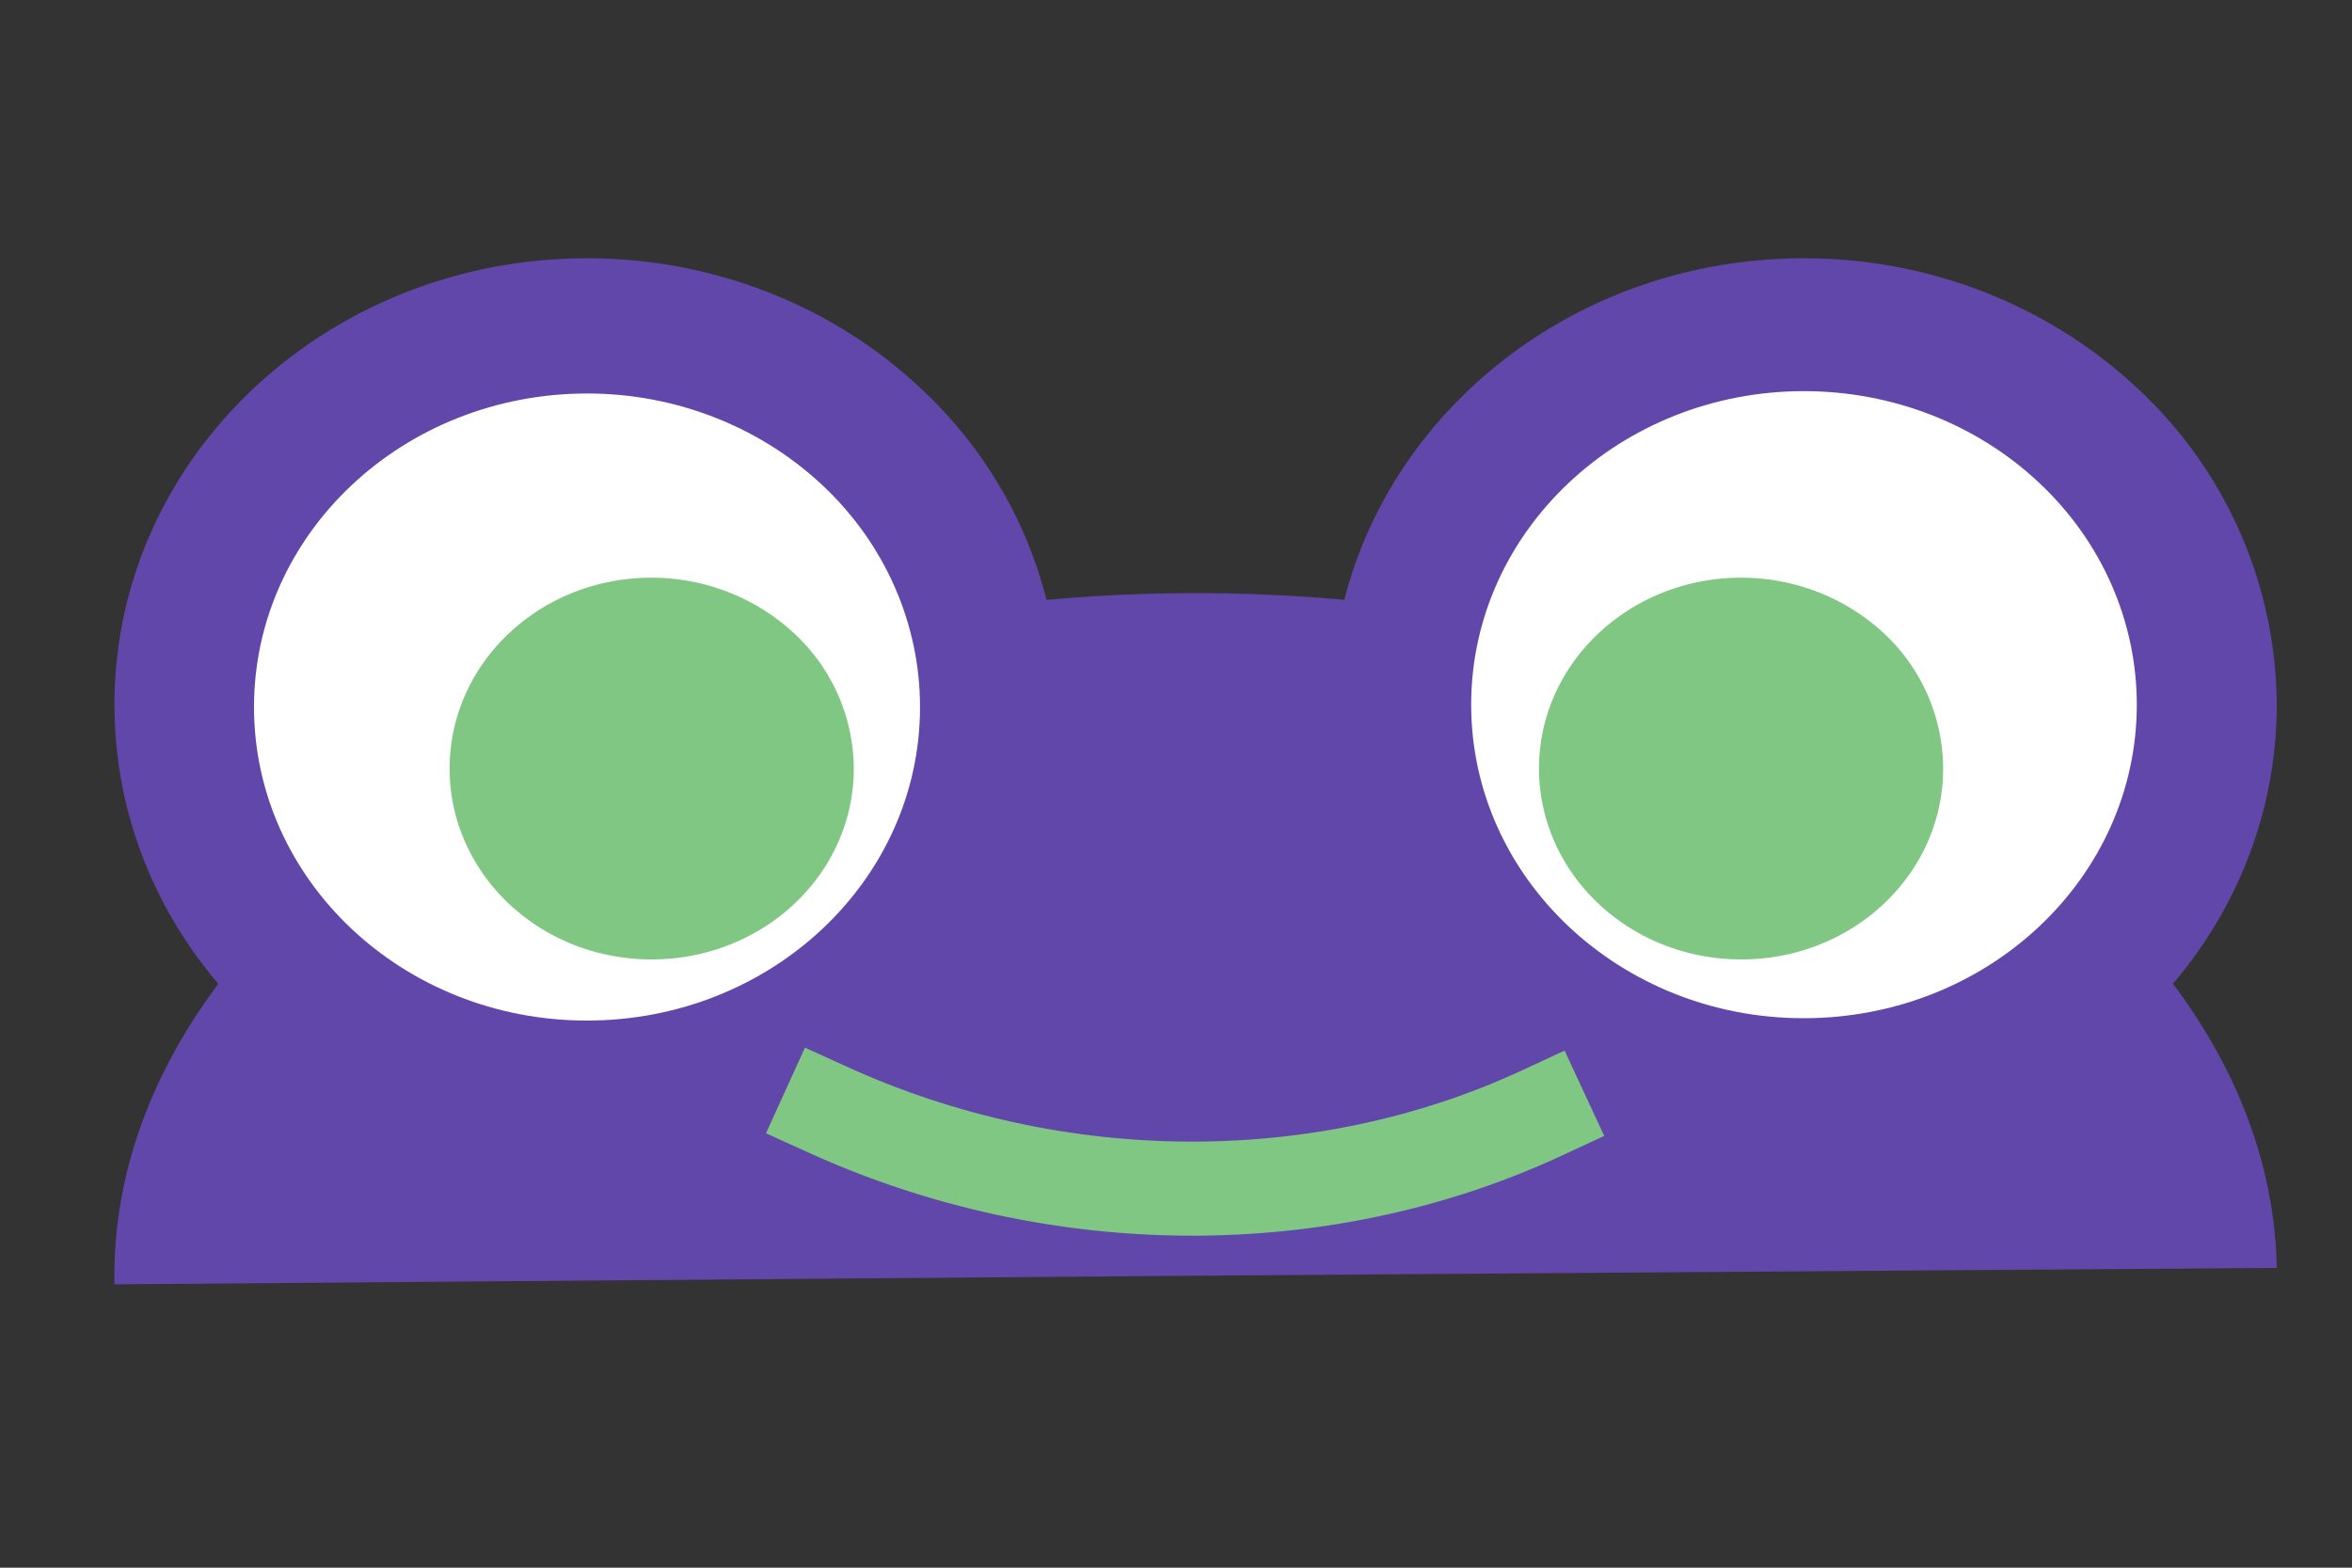 <svg version="1.1" viewBox="175 165 600 400" fill="none" stroke="none" stroke-linecap="square" stroke-miterlimit="10" xmlns:xlink="http://www.w3.org/1999/xlink" xmlns="http://www.w3.org/2000/svg"><rect x="175" y="165" width="600" height="400" fill="#333333" stroke="none"/><clipPath id="p.0"><path d="M0 0h960v720H0V0z" clip-rule="nonzero"/></clipPath><g clip-path="url(#p.0)"><path fill="#000000" fill-opacity="0" d="M0 0h960v720H0z" fill-rule="evenodd"/><path fill="#6247aa" d="M204.2 492.7c-1.2-62.2 50.2-120.1 135-152a419.2 419.2 0 0 1 275.9-2c86 30.5 139.6 87.6 140.7 149.8l-275.8 2z" fill-rule="evenodd"/><path fill="#6247aa" d="M204.2 344.8c0-62.9 54-113.9 120.6-113.9 32 0 62.7 12 85.3 33.4a110.8 110.8 0 0 1 35.3 80.5c0 62.9-54 113.9-120.6 113.9s-120.6-51-120.6-113.9z" fill-rule="evenodd"/><path fill="#6247aa" d="M514.6 344.8c0-62.9 54-113.9 120.6-113.9 32 0 62.6 12 85.3 33.4a110.8 110.8 0 0 1 35.3 80.5c0 62.9-54 113.9-120.6 113.9s-120.6-51-120.6-113.9z" fill-rule="evenodd"/><path fill="#ffffff" d="M239.8 345.4c0-44.2 38-80 85-80 22.5 0 44 8.4 60 23.4 16 15 24.9 35.4 24.9 56.6 0 44.2-38 80-85 80-46.9 0-84.9-35.8-84.9-80z" fill-rule="evenodd"/><path fill="#ffffff" d="M550.3 344.8c0-44.2 38-80 84.9-80 22.5 0 44.1 8.4 60 23.4 16 15 24.9 35.4 24.9 56.6 0 44.2-38 80-85 80-46.8 0-84.8-35.8-84.8-80z" fill-rule="evenodd"/><path fill="#81c784" d="M289.7 361.1c0-26.9 23-48.7 51.5-48.7 13.7 0 26.8 5.2 36.5 14.3a47.3 47.3 0 0 1 15.1 34.4c0 26.9-23 48.7-51.6 48.7-28.5 0-51.5-21.8-51.5-48.7z" fill-rule="evenodd"/><path fill="#81c784" d="M567.6 361.1c0-26.9 23.1-48.7 51.6-48.7 13.7 0 26.8 5.2 36.5 14.3a47.3 47.3 0 0 1 15 34.4c0 26.9-23 48.7-51.5 48.7S567.6 388 567.6 361z" fill-rule="evenodd"/><path fill="#000000" fill-opacity="0" d="M568.3 449c-56 26-123.7 25.7-182-.8l84.1-161.8z" fill-rule="evenodd"/><path fill="#000000" fill-opacity="0" d="M568.3 449c-56 26-123.7 25.7-182-.8" fill-rule="evenodd"/><path stroke="#81c784" stroke-width="24" stroke-linejoin="round" stroke-linecap="butt" d="M568.3 449c-56 26-123.7 25.7-182-.8" fill-rule="evenodd"/></g></svg>